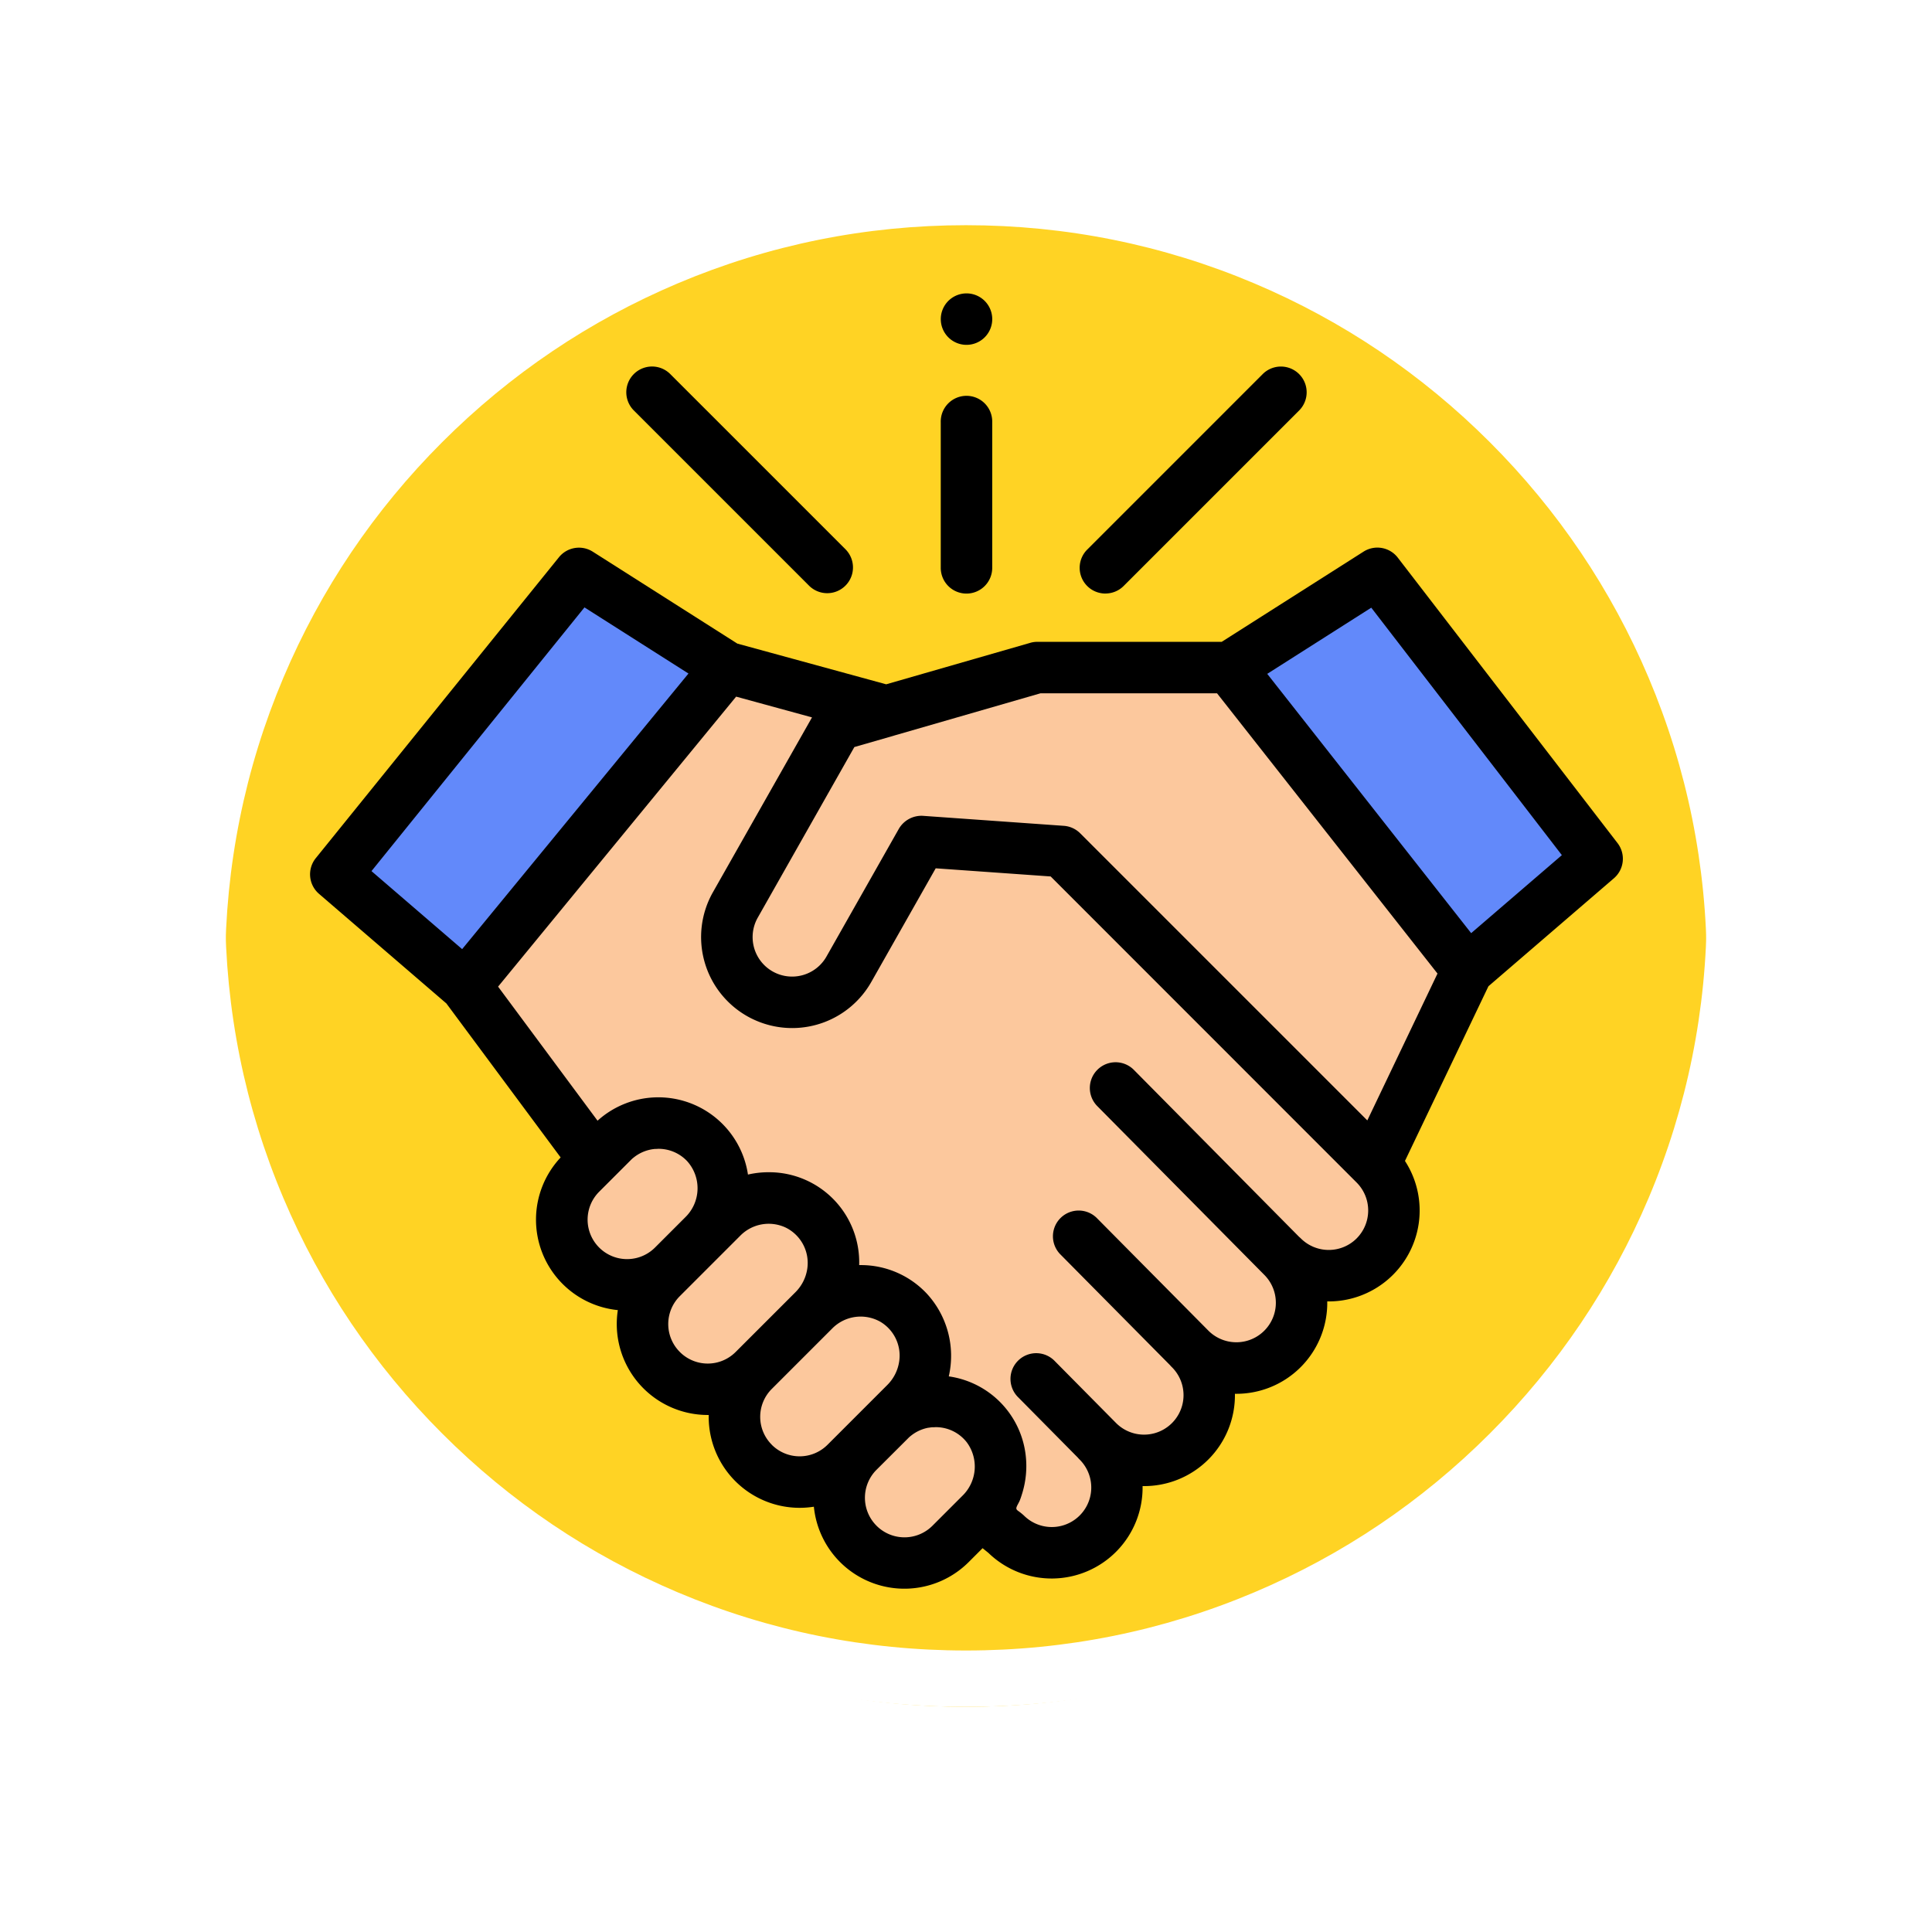 <svg xmlns="http://www.w3.org/2000/svg" xmlns:xlink="http://www.w3.org/1999/xlink" width="102.949" height="102.949" viewBox="0 0 102.949 102.949">
  <defs>
    <filter id="Trazado_874925" x="0" y="0" width="102.949" height="102.949" filterUnits="userSpaceOnUse">
      <feOffset dy="3" input="SourceAlpha"/>
      <feGaussianBlur stdDeviation="3" result="blur"/>
      <feFlood flood-opacity="0.161"/>
      <feComposite operator="in" in2="blur"/>
      <feComposite in="SourceGraphic"/>
    </filter>
  </defs>
  <g id="Grupo_1116306" data-name="Grupo 1116306" transform="translate(-591.051 -4431.335)">
    <g id="Grupo_1111316" data-name="Grupo 1111316" transform="translate(600.051 4437.335)">
      <g id="Grupo_1109835" data-name="Grupo 1109835" transform="translate(0 0)">
        <g id="Grupo_1107913" data-name="Grupo 1107913" transform="translate(0 0)">
          <g transform="matrix(1, 0, 0, 1, -9, -6)" filter="url(#Trazado_874925)">
            <g id="Trazado_874925-2" data-name="Trazado 874925" transform="translate(9 6)" fill="#fc0" opacity="0.859">
              <path d="M 42.474 83.449 C 36.942 83.449 31.576 82.366 26.526 80.23 C 21.647 78.166 17.265 75.212 13.501 71.448 C 9.738 67.685 6.783 63.303 4.719 58.424 C 2.583 53.373 1.5 48.007 1.5 42.475 C 1.5 36.942 2.583 31.576 4.719 26.526 C 6.783 21.647 9.738 17.265 13.501 13.501 C 17.265 9.738 21.647 6.783 26.526 4.719 C 31.576 2.583 36.942 1.5 42.474 1.5 C 48.007 1.5 53.373 2.583 58.423 4.719 C 63.302 6.783 67.684 9.738 71.448 13.501 C 75.211 17.265 78.166 21.647 80.23 26.526 C 82.366 31.576 83.449 36.942 83.449 42.474 C 83.449 48.007 82.366 53.373 80.23 58.424 C 78.166 63.303 75.211 67.685 71.448 71.448 C 67.684 75.212 63.302 78.166 58.423 80.23 C 53.373 82.366 48.007 83.449 42.474 83.449 Z" stroke="none"/>
              <path d="M 42.474 3 C 37.144 3 31.975 4.043 27.11 6.101 C 22.41 8.089 18.188 10.936 14.562 14.562 C 10.936 18.188 8.089 22.41 6.101 27.11 C 4.043 31.975 3 37.144 3 42.475 C 3 47.805 4.043 52.975 6.101 57.839 C 8.089 62.539 10.936 66.761 14.562 70.387 C 18.188 74.014 22.41 76.86 27.11 78.848 C 31.975 80.906 37.144 81.949 42.474 81.949 C 47.805 81.949 52.974 80.906 57.839 78.848 C 62.539 76.86 66.761 74.014 70.387 70.387 C 74.013 66.761 76.86 62.539 78.848 57.839 C 80.906 52.975 81.949 47.805 81.949 42.474 C 81.949 37.144 80.906 31.975 78.848 27.11 C 76.86 22.41 74.013 18.188 70.387 14.562 C 66.761 10.936 62.539 8.089 57.839 6.101 C 52.974 4.043 47.805 3 42.474 3 M 42.474 -7.62939453125e-06 C 65.932 -7.62939453125e-06 84.949 19.016 84.949 42.474 L 84.949 42.475 C 84.949 65.933 65.932 84.949 42.474 84.949 C 19.016 84.949 0 65.933 0 42.475 L 0 42.474 C 0 19.016 19.016 -7.62939453125e-06 42.474 -7.62939453125e-06 Z" stroke="none" fill="#fff"/>
            </g>
          </g>
          <g id="Trazado_874923" data-name="Trazado 874923" transform="translate(0 0)" fill="none">
            <path d="M42.474,0A42.474,42.474,0,0,1,84.949,42.474h0A42.474,42.474,0,0,1,0,42.475H0A42.474,42.474,0,0,1,42.474,0Z" stroke="none"/>
            <path d="M 42.474 3 C 37.144 3 31.975 4.043 27.11 6.101 C 22.41 8.089 18.188 10.936 14.562 14.562 C 10.936 18.188 8.089 22.41 6.101 27.11 C 4.043 31.975 3 37.144 3 42.475 C 3 47.805 4.043 52.975 6.101 57.839 C 8.089 62.539 10.936 66.761 14.562 70.387 C 18.188 74.014 22.41 76.86 27.11 78.848 C 31.975 80.906 37.144 81.949 42.474 81.949 C 47.805 81.949 52.974 80.906 57.839 78.848 C 62.539 76.86 66.761 74.014 70.387 70.387 C 74.013 66.761 76.86 62.539 78.848 57.839 C 80.906 52.975 81.949 47.805 81.949 42.474 C 81.949 37.144 80.906 31.975 78.848 27.11 C 76.86 22.41 74.013 18.188 70.387 14.562 C 66.761 10.936 62.539 8.089 57.839 6.101 C 52.974 4.043 47.805 3 42.474 3 M 42.474 -7.62939453125e-06 C 65.932 -7.62939453125e-06 84.949 19.016 84.949 42.474 L 84.949 42.475 C 84.949 65.933 65.932 84.949 42.474 84.949 C 19.016 84.949 0 65.933 0 42.475 L 0 42.474 C 0 19.016 19.016 -7.62939453125e-06 42.474 -7.62939453125e-06 Z" stroke="none" fill="#fff"/>
          </g>
        </g>
      </g>
    </g>
    <g id="Grupo_1116305" data-name="Grupo 1116305" transform="translate(607.577 4446.472)">
      <path id="Trazado_912790" data-name="Trazado 912790" d="M358.574,114.678l12.686,16.127,6.9-5.941-11.708-15.208Zm0,0" transform="translate(-309.586 -94.243)" fill="#6289fa"/>
      <path id="Trazado_912791" data-name="Trazado 912791" d="M30.87,114.668,16.942,131.637l-6.9-5.94,12.949-16.04Zm0,0" transform="translate(-8.668 -94.243)" fill="#6289fa"/>
      <path id="Trazado_912792" data-name="Trazado 912792" d="M113.966,162.48,101.28,146.353H91.01l-8.018,2.315-8.5-2.325L60.566,163.312l6.883,9.276-.727.728a3.475,3.475,0,0,0,4.309,5.4l-.006.162a3.475,3.475,0,0,0,4.9,4.931l0,.013a3.476,3.476,0,0,0,4.915,4.916l.666-.666,0,.062a3.475,3.475,0,0,0,4.915,4.915l1.621-1.621a5.339,5.339,0,0,0,.659-.908,3.59,3.59,0,0,1-.659.908l-.009.009L89.35,192.5a3.476,3.476,0,1,0,4.916-4.915l0,0a3.476,3.476,0,0,0,4.915-4.916l.005,0a3.476,3.476,0,0,0,4.915-4.915l0-.005a3.476,3.476,0,0,0,4.916-4.915Zm0,0" transform="translate(-52.292 -125.919)" fill="#fcc89d"/>
      <path id="Trazado_912793" data-name="Trazado 912793" d="M69.664,115.368,57.956,100.16a1.372,1.372,0,0,0-1.823-.32l-7.559,4.807H38.716a1.359,1.359,0,0,0-.377.063l-7.644,2.2-7.931-2.169-7.707-4.9a1.371,1.371,0,0,0-1.8.3L.3,116.175a1.371,1.371,0,0,0,.173,1.9l6.787,5.841,6.089,8.206a4.843,4.843,0,0,0,3.047,8.135,4.878,4.878,0,0,0-.057.741,4.848,4.848,0,0,0,4.847,4.847l.052,0c0,.033,0,.066,0,.1a4.847,4.847,0,0,0,4.847,4.847,4.946,4.946,0,0,0,.757-.059,4.847,4.847,0,0,0,8.249,2.951l.741-.741.311.251a4.845,4.845,0,0,0,8.215-3.56,4.839,4.839,0,0,0,4.92-4.918,4.843,4.843,0,0,0,4.92-4.923,4.845,4.845,0,0,0,4.141-7.485L62.787,123l6.684-5.752A1.371,1.371,0,0,0,69.664,115.368ZM14.618,102.812l5.542,3.524L8.1,121.022l-4.831-4.158ZM15.4,133.95l1.673-1.673c.051-.051.1-.1.159-.144a2.1,2.1,0,0,1,1.143-.464l.036,0c.06,0,.12-.008.18-.007a2.092,2.092,0,0,1,1.5.659A2.156,2.156,0,0,1,20,135.3l-1.622,1.622A2.1,2.1,0,0,1,15.4,133.95Zm4.3,8.537a2.1,2.1,0,0,1,0-2.975l3.243-3.243a2.126,2.126,0,0,1,2.392-.413,2.1,2.1,0,0,1,1.159,2.173,2.22,2.22,0,0,1-.627,1.267l-3.192,3.191a2.1,2.1,0,0,1-2.976,0Zm4.9,4.944a2.1,2.1,0,0,1,0-2.975l3.243-3.243a2.128,2.128,0,0,1,2.543-.334,2.094,2.094,0,0,1,1,2.126,2.223,2.223,0,0,1-.623,1.234l-3.191,3.191a2.1,2.1,0,0,1-2.976,0Zm5.578,4.312a2.106,2.106,0,0,1,0-2.975L31.85,147.1c.051-.051.1-.1.158-.143l0,0a2.1,2.1,0,0,1,.933-.433l.024,0c.059-.011.118-.019.178-.025l.073,0c.049,0,.1-.006.147-.005a2.09,2.09,0,0,1,1.5.659,1.9,1.9,0,0,1,.136.16,2.171,2.171,0,0,1-.237,2.833l-1.613,1.613A2.106,2.106,0,0,1,30.177,151.743Zm25.587-15.307a2.106,2.106,0,0,1-2.975,0,1.252,1.252,0,0,0-.093-.084l-8.819-8.912a1.372,1.372,0,0,0-1.95,1.93l8.915,9.008,0,0a2.1,2.1,0,1,1-2.976,2.976L41.9,135.331a1.372,1.372,0,0,0-1.949,1.93l5.873,5.933a1.306,1.306,0,0,0,.1.107,2.1,2.1,0,1,1-2.976,2.975l-3.255-3.289a1.372,1.372,0,1,0-1.95,1.929l3.164,3.2a1.221,1.221,0,0,0,.1.108,2.1,2.1,0,0,1-2.975,2.976,3.035,3.035,0,0,0-.311-.248c-.09-.068-.113-.116-.068-.225s.113-.21.159-.321.091-.251.13-.379a4.945,4.945,0,0,0,.178-2.11,4.8,4.8,0,0,0-4.089-4.129,4.892,4.892,0,0,0-1.175-4.414,4.811,4.811,0,0,0-3.455-1.516h-.145A4.8,4.8,0,0,0,24.5,132.91a4.934,4.934,0,0,0-1.17.124,4.83,4.83,0,0,0-8.015-2.87l-5.3-7.144L22.7,107.567l4.043,1.106-5.28,9.316a4.848,4.848,0,0,0,1.828,6.607q.106.06.213.114l.017.008a4.877,4.877,0,0,0,.582.244,4.847,4.847,0,0,0,5.8-2.193l3.431-6.054,6.126.434L55.765,133.46A2.107,2.107,0,0,1,55.764,136.436Zm.568-6.287-15.3-15.3a1.214,1.214,0,0,0-.091-.083,1.373,1.373,0,0,0-.782-.315l-7.5-.532a1.394,1.394,0,0,0-1.29.692l-3.857,6.807a2.1,2.1,0,1,1-3.661-2.075L29,110.253l2.087-.6.041-.014,7.788-2.249h9.41l11.747,14.933Zm5.534-9.979L51,106.353l5.544-3.526L66.7,116.013Zm0,0" transform="translate(0 -85.583)"/>
      <path id="Trazado_912794" data-name="Trazado 912794" d="M301.516,40.984a1.368,1.368,0,0,0,.97-.4l9.369-9.369a1.372,1.372,0,0,0-1.94-1.94l-9.369,9.369a1.372,1.372,0,0,0,.97,2.342Zm0,0" transform="translate(-259.139 -24.495)"/>
      <path id="Trazado_912795" data-name="Trazado 912795" d="M132.966,40.582a1.372,1.372,0,0,0,1.94-1.94l-9.369-9.369a1.372,1.372,0,0,0-1.94,1.94Zm0,0" transform="translate(-106.365 -24.495)"/>
      <path id="Trazado_912796" data-name="Trazado 912796" d="M247.332,51.2a1.372,1.372,0,0,0,1.372-1.372V42.071a1.372,1.372,0,1,0-2.743,0v7.754A1.372,1.372,0,0,0,247.332,51.2Zm0,0" transform="translate(-212.358 -34.707)"/>
      <path id="Trazado_912797" data-name="Trazado 912797" d="M246.089,2.392a1.371,1.371,0,1,0,2.1-1.613,1.371,1.371,0,0,0-2.1,1.613Zm0,0" transform="translate(-212.38)"/>
    </g>
  </g>
</svg>
